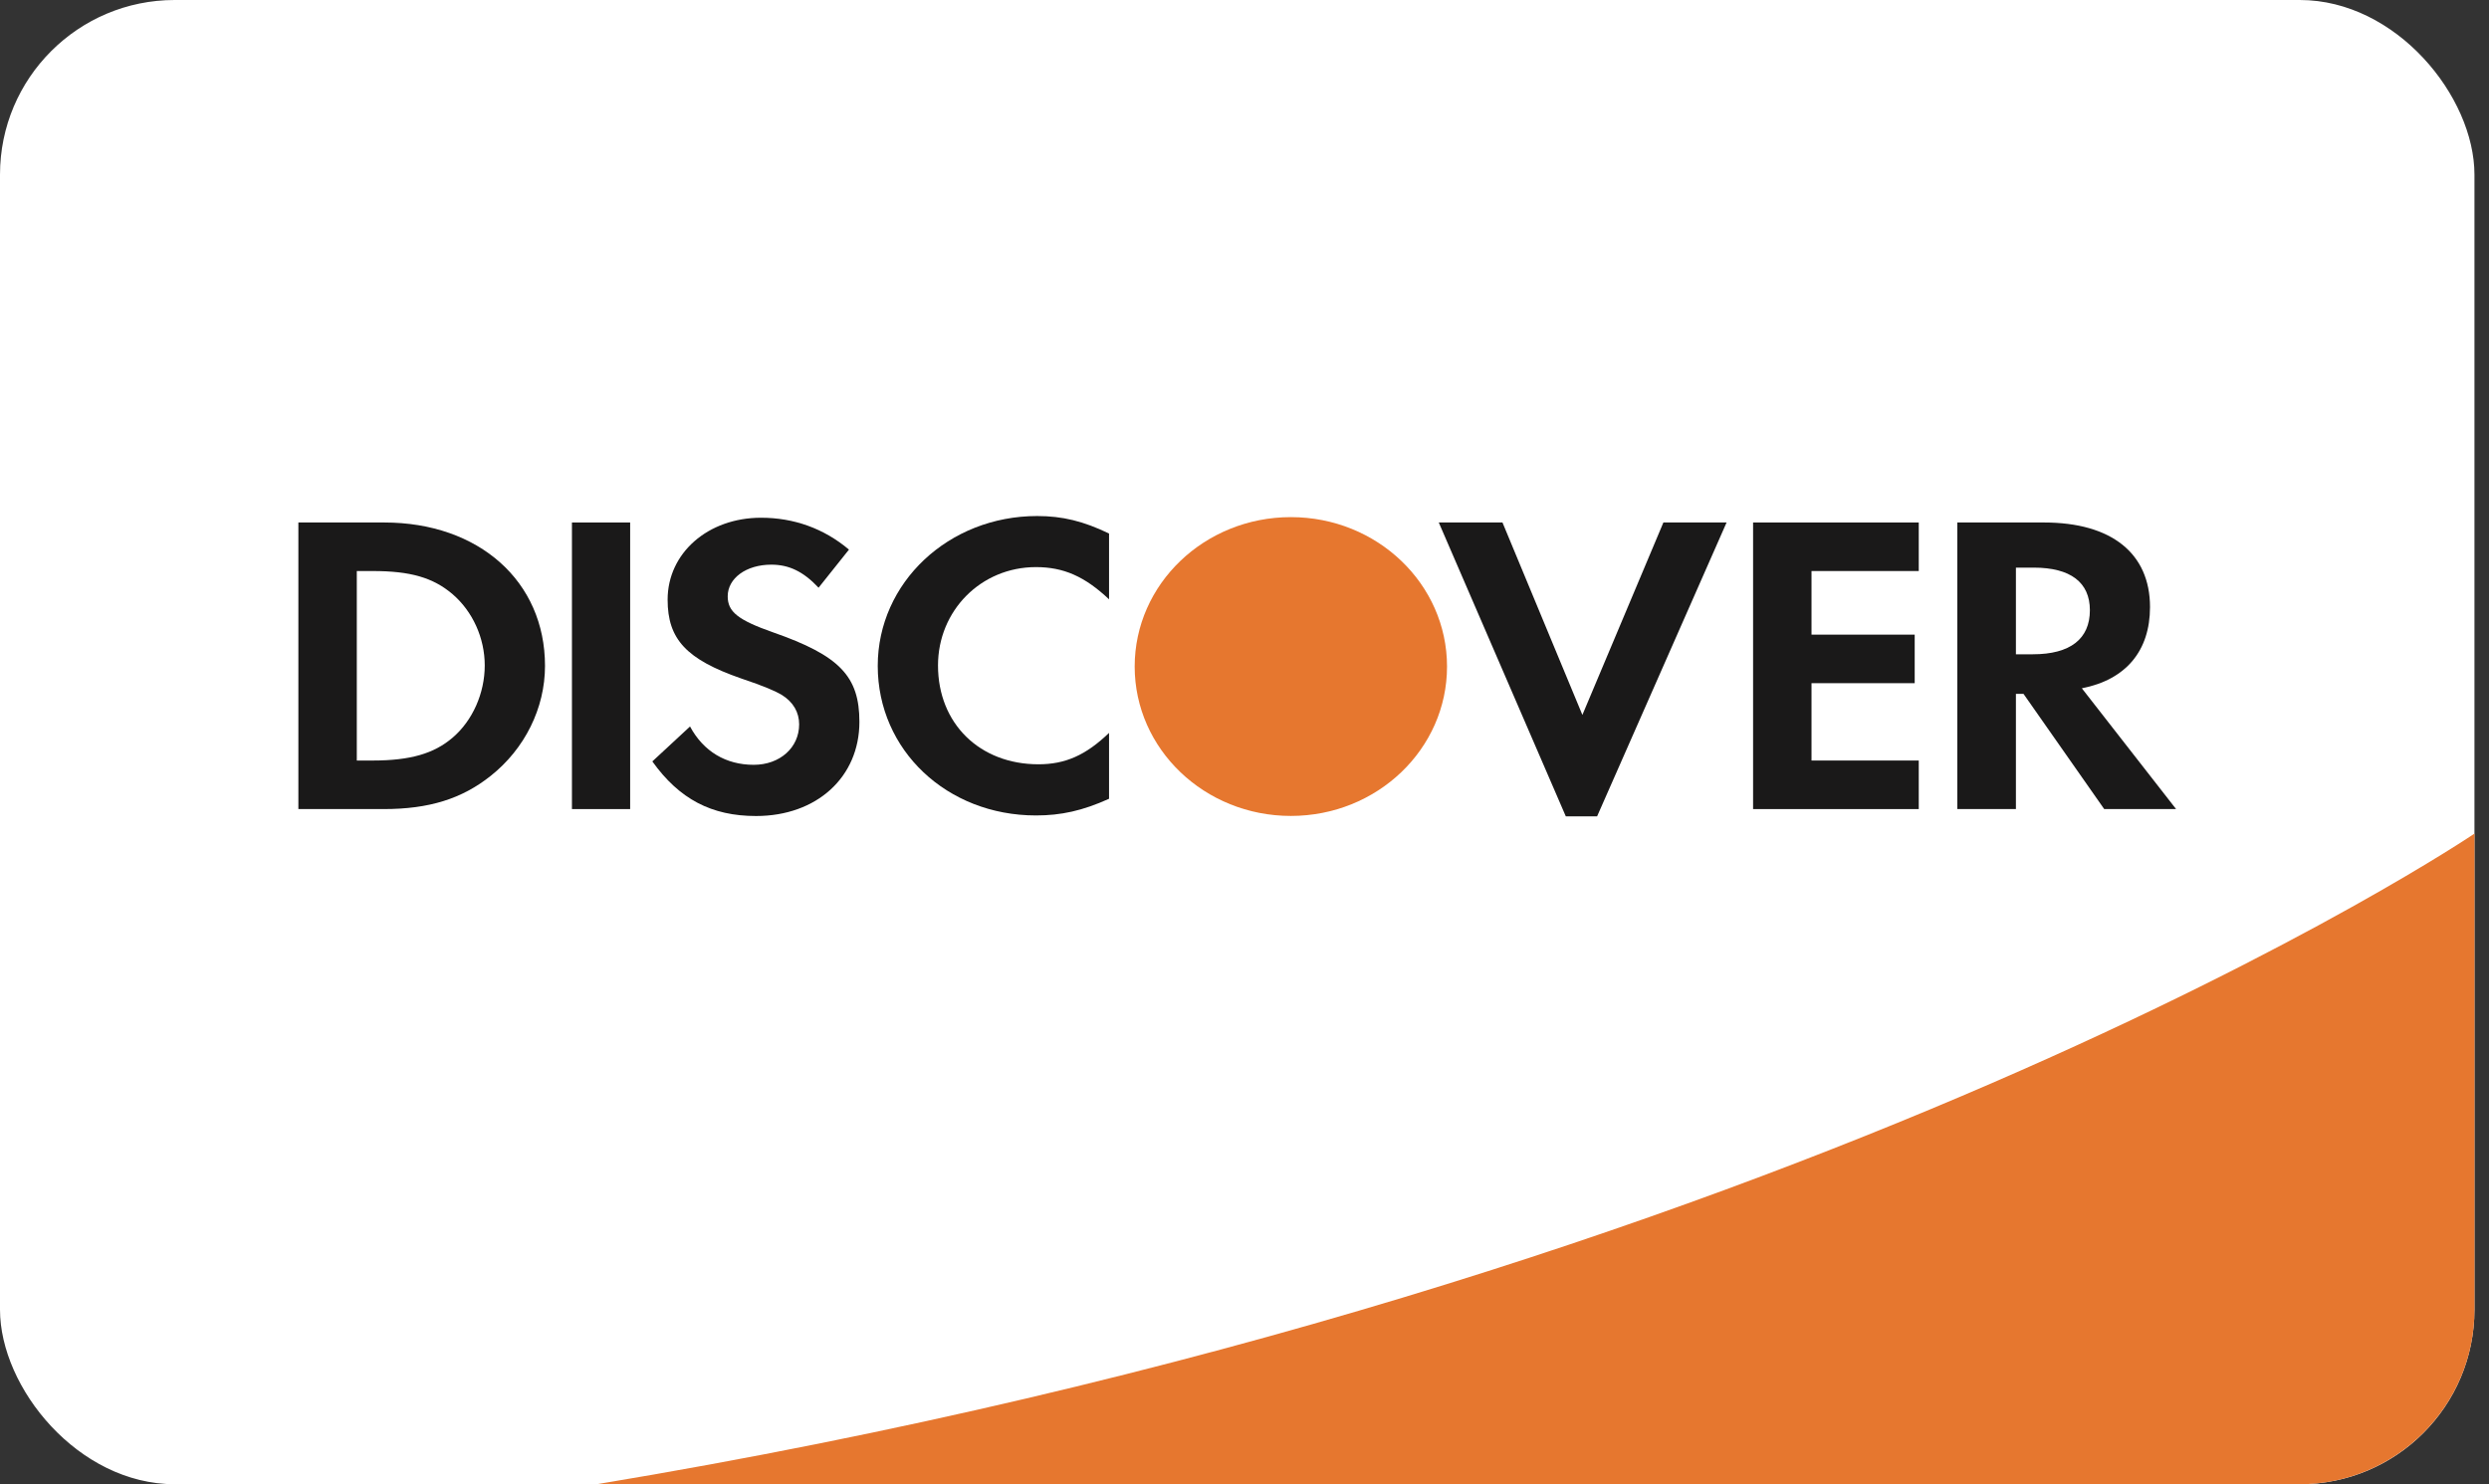 <?xml version="1.0" encoding="UTF-8"?>
<svg width="57px" height="34px" viewBox="0 0 57 34" version="1.1" xmlns="http://www.w3.org/2000/svg" xmlns:xlink="http://www.w3.org/1999/xlink">
    <rect x="0" y="0" width="57" height="34" fill="#333333" stroke="none"/>
    <title>icons/payment/light/ discover</title>
    <defs>
        <rect id="path-1" x="0" y="0" width="56.667" height="34" rx="4"></rect>
        <path d="M13.665,34 L52.66,34 C54.873,34 56.667,32.202 56.667,30.006 L56.667,19.096 C56.667,19.096 41.48,29.392 13.665,34 Z" id="path-3"></path>
    </defs>
    <g id="Icons" stroke="none" stroke-width="1" fill="none" fill-rule="evenodd">
        <g id="Discover-light">
            <g id="Rectangle">
                <mask id="mask-2" fill="white">
                    <use xlink:href="#path-1"></use>
                </mask>
                <use id="Mask" fill="#FFFFFF" xlink:href="#path-1"></use>
                <mask id="mask-4" fill="white">
                    <use xlink:href="#path-3"></use>
                </mask>
                <use id="Mask" fill="#E6772F" xlink:href="#path-3"></use>
            </g>
            <path d="M10.364,16.899 C9.938,17.263 9.397,17.422 8.531,17.422 L8.171,17.422 L8.171,13.081 L8.531,13.081 C9.397,13.081 9.917,13.23 10.364,13.611 C10.824,14.006 11.101,14.615 11.101,15.244 C11.101,15.877 10.824,16.507 10.364,16.899 L10.364,16.899 Z M8.799,11.969 L6.833,11.969 L6.833,18.534 L8.787,18.534 C9.827,18.534 10.577,18.298 11.235,17.775 C12.017,17.156 12.481,16.222 12.481,15.254 C12.481,13.316 10.968,11.969 8.799,11.969 L8.799,11.969 Z" id="Fill-13" fill="#1A1919"></path>
            <polygon id="Fill-14" fill="#1A1919" points="13.098 11.969 14.431 11.969 14.431 18.534 13.098 18.534"></polygon>
            <path d="M17.705,14.486 C16.9,14.203 16.665,14.015 16.665,13.66 C16.665,13.248 17.086,12.935 17.664,12.935 C18.064,12.935 18.394,13.088 18.746,13.463 L19.442,12.59 C18.867,12.105 18.179,11.86 17.428,11.86 C16.214,11.86 15.289,12.668 15.289,13.737 C15.289,14.645 15.719,15.105 16.974,15.542 C17.499,15.717 17.766,15.836 17.901,15.917 C18.168,16.082 18.301,16.319 18.301,16.593 C18.301,17.127 17.859,17.52 17.261,17.52 C16.625,17.52 16.11,17.215 15.802,16.642 L14.939,17.442 C15.556,18.306 16.295,18.693 17.314,18.693 C18.702,18.693 19.681,17.803 19.681,16.536 C19.681,15.491 19.227,15.018 17.705,14.486" id="Fill-15" fill="#1A1919"></path>
            <path d="M20.101,15.254 C20.101,17.184 21.685,18.68 23.724,18.68 C24.299,18.68 24.791,18.572 25.398,18.298 L25.398,16.789 C24.862,17.304 24.391,17.508 23.782,17.508 C22.435,17.508 21.481,16.575 21.481,15.244 C21.481,13.987 22.466,12.991 23.724,12.991 C24.358,12.991 24.843,13.206 25.398,13.729 L25.398,12.222 C24.812,11.939 24.331,11.821 23.751,11.821 C21.724,11.821 20.101,13.346 20.101,15.254" id="Fill-16" fill="#1A1919"></path>
            <polyline id="Fill-17" fill="#1A1919" points="36.238 16.377 34.408 11.969 32.949 11.969 35.858 18.7 36.575 18.7 39.54 11.969 38.093 11.969 36.238 16.377"></polyline>
            <polyline id="Fill-18" fill="#1A1919" points="40.147 18.534 43.941 18.534 43.941 17.422 41.485 17.422 41.485 15.65 43.848 15.65 43.848 14.538 41.485 14.538 41.485 13.081 43.941 13.081 43.941 11.969 40.147 11.969 40.147 18.534"></polyline>
            <path d="M46.554,14.988 L46.166,14.988 L46.166,13.003 L46.576,13.003 C47.412,13.003 47.86,13.338 47.86,13.978 C47.86,14.635 47.412,14.988 46.554,14.988 L46.554,14.988 Z M49.237,13.906 C49.237,12.677 48.356,11.969 46.811,11.969 L44.824,11.969 L44.824,18.534 L46.166,18.534 L46.166,15.895 L46.34,15.895 L48.188,18.534 L49.834,18.534 L47.676,15.767 C48.684,15.57 49.237,14.911 49.237,13.906 L49.237,13.906 Z" id="Fill-19" fill="#1A1919"></path>
            <path d="M33.138,15.269 C33.138,17.159 31.538,18.691 29.562,18.691 C27.586,18.691 25.985,17.159 25.985,15.269 C25.985,13.378 27.586,11.846 29.562,11.846 C31.538,11.846 33.138,13.378 33.138,15.269" id="Fill-20" fill="#E6772F"></path>
        </g>
    </g>
</svg>